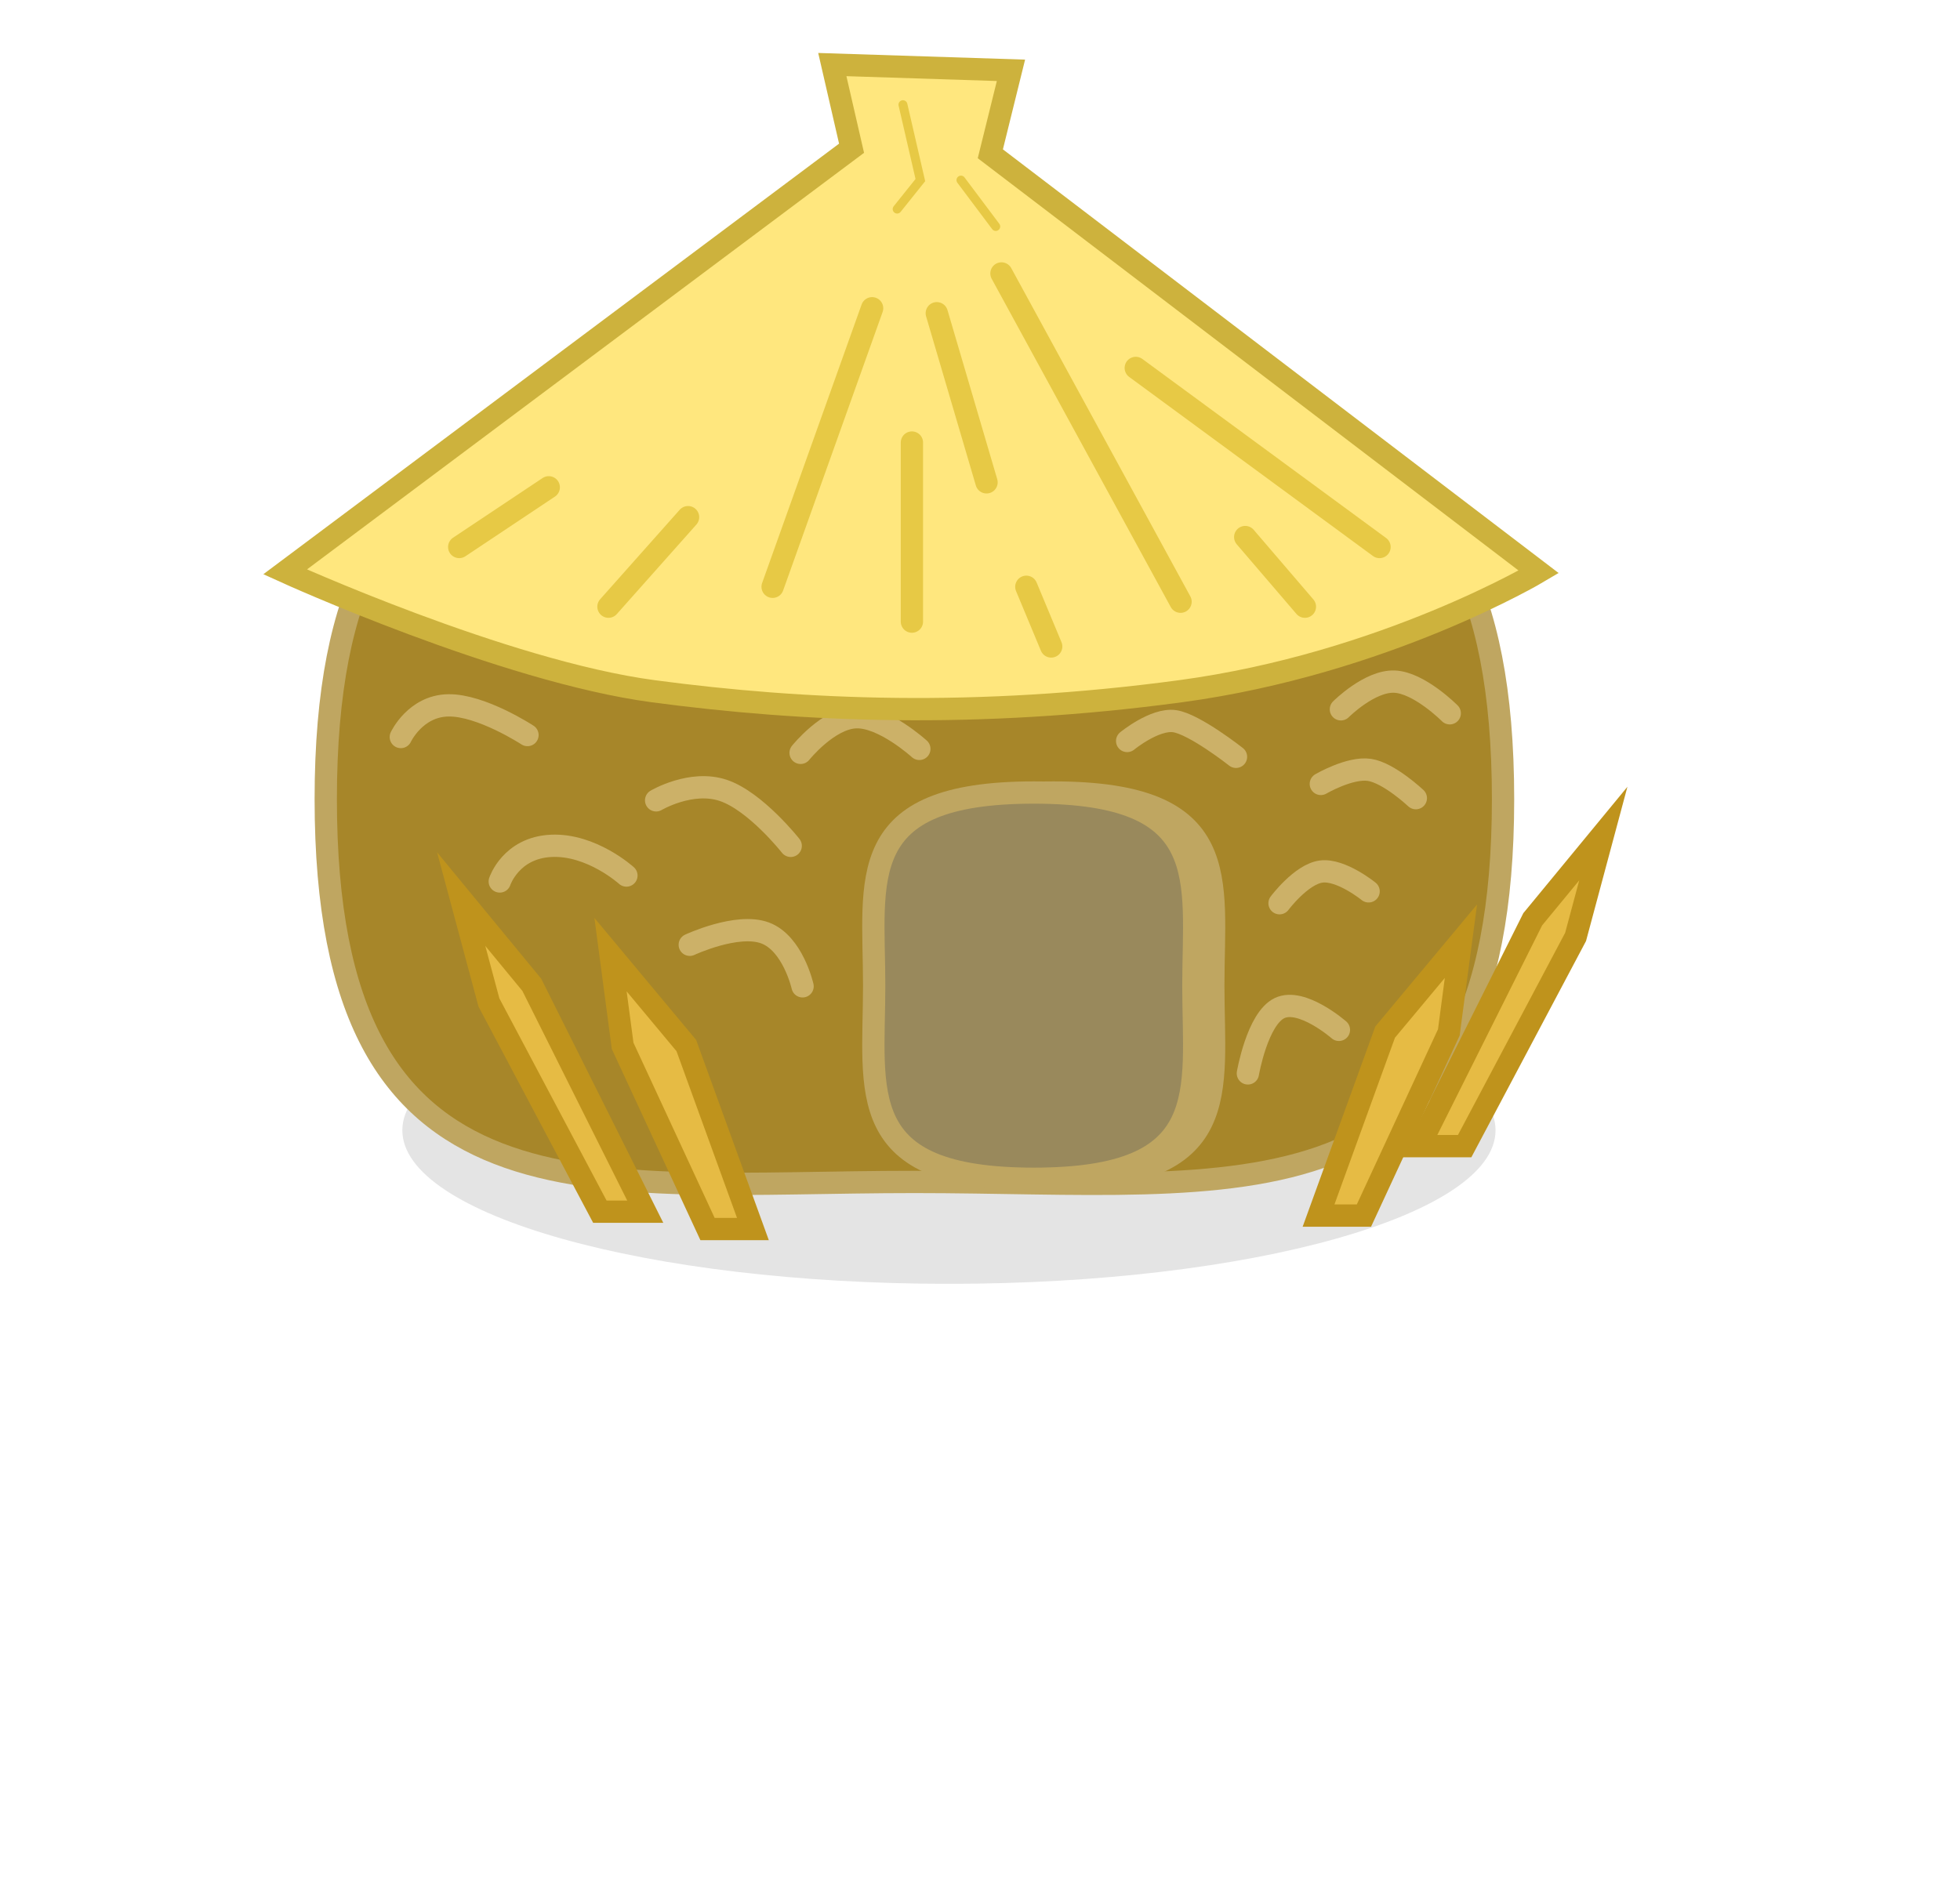 <svg version="1.1" xmlns="http://www.w3.org/2000/svg" xmlns:xlink="http://www.w3.org/1999/xlink" width="219.791" height="213.097" viewBox="0,0,219.791,213.097"><g transform="translate(-133.208,-70.701)"><g data-paper-data="{&quot;isPaintingLayer&quot;:true}" fill-rule="nonzero" stroke-linejoin="miter" stroke-miterlimit="10" stroke-dasharray="" stroke-dashoffset="0" style="mix-blend-mode: normal"><path d="M178.326,197.478c0,-9.511 27.443,-17.221 61.295,-17.221c33.853,0 61.295,7.71 61.295,17.221c0,9.511 -27.443,17.221 -61.295,17.221c-33.853,0 -61.295,-7.71 -61.295,-17.221z" data-paper-data="{&quot;index&quot;:null}" fill-opacity="0.106" fill="#000000" stroke="none" stroke-width="0" stroke-linecap="butt"/><path d="M199.335,122.774l24.719,-18.864" data-paper-data="{&quot;index&quot;:null}" fill="none" stroke="#e7c945" stroke-width="1" stroke-linecap="round"/><path d="M133.208,283.799v-213.097h219.791v213.097z" data-paper-data="{&quot;index&quot;:null}" fill="none" stroke="none" stroke-width="2.5" stroke-linecap="butt"/><path d="M301.757,160.336c0,48.757 -29.554,42.934 -66.01,42.934c-36.456,0 -66.01,5.823 -66.01,-42.934c0,-48.757 29.554,-42.934 66.01,-42.934c36.456,0 66.01,-5.823 66.01,42.934z" data-paper-data="{&quot;index&quot;:null}" fill="#a78629" stroke="#bfa661" stroke-width="2.5" stroke-linecap="butt"/><path d="M251.367,202.916c-20.326,0 -17.899,-9.698 -17.899,-21.661c0,-11.963 -2.428,-21.661 17.899,-21.661c20.326,0 17.898,9.698 17.898,21.661c0,11.963 2.428,21.661 -17.898,21.661z" data-paper-data="{&quot;index&quot;:null}" fill="#99895c" stroke="#bfa661" stroke-width="2.5" stroke-linecap="butt"/><path d="M249.135,202.916c-20.326,0 -17.899,-9.698 -17.899,-21.661c0,-11.963 -2.428,-21.661 17.899,-21.661c20.326,0 17.898,9.698 17.898,21.661c0,11.963 2.428,21.661 -17.898,21.661z" data-paper-data="{&quot;index&quot;:null}" fill="#99895c" stroke="#bfa661" stroke-width="2.5" stroke-linecap="butt"/><path d="M200.476,206.607l-12.441,-23.467l-3.11,-11.593l7.917,9.613l12.723,25.447z" data-paper-data="{&quot;index&quot;:null}" fill="#e6bb44" stroke="#bf931c" stroke-width="2.5" stroke-linecap="butt"/><path d="M212.549,208.554l-9.52,-20.547l-1.358,-10.229l8.501,10.197l7.466,20.579z" data-paper-data="{&quot;index&quot;:null}" fill="#e6bb44" stroke="#bf931c" stroke-width="2.5" stroke-linecap="butt"/><path d="M292.362,199.256l12.723,-25.447l7.917,-9.613l-3.11,11.592l-12.441,23.467z" data-paper-data="{&quot;index&quot;:null}" fill="#e6bb44" stroke="#bf931c" stroke-width="2.5" stroke-linecap="butt"/><path d="M281.068,207.044l7.466,-20.579l8.501,-10.197l-1.358,10.229l-9.52,20.547z" data-paper-data="{&quot;index&quot;:null}" fill="#e6bb44" stroke="#bf931c" stroke-width="2.5" stroke-linecap="butt"/><path d="M281.324,158.628c0,0 3.259,-1.904 5.447,-1.576c2.189,0.328 5.206,3.172 5.206,3.172" data-paper-data="{&quot;index&quot;:null}" fill="none" stroke="#ccb168" stroke-width="2.5" stroke-linecap="round"/><path d="M276.694,172.009c0,0 2.429,-3.253 4.661,-3.551c2.232,-0.298 5.326,2.219 5.326,2.219" data-paper-data="{&quot;index&quot;:null}" fill="none" stroke="#ccb168" stroke-width="2.5" stroke-linecap="round"/><path d="M206.784,160.469c0,0 3.932,-2.332 7.546,-1.11c3.614,1.222 7.546,6.214 7.546,6.214" data-paper-data="{&quot;index&quot;:null}" fill="none" stroke="#ccb168" stroke-width="2.5" stroke-linecap="round"/><path d="M189.251,169.568c0,0 1.237,-3.783 5.77,-3.995c4.533,-0.213 8.433,3.329 8.433,3.329" data-paper-data="{&quot;index&quot;:null}" fill="none" stroke="#ccb168" stroke-width="2.5" stroke-linecap="round"/><path d="M210.557,176.67c0,0 5.307,-2.483 8.433,-1.332c3.127,1.152 4.217,5.992 4.217,5.992" data-paper-data="{&quot;index&quot;:null}" fill="none" stroke="#ccb168" stroke-width="2.5" stroke-linecap="round"/><path d="M273.143,191.096c0,0 1.054,-6.13 3.551,-7.324c2.497,-1.194 6.658,2.441 6.658,2.441" data-paper-data="{&quot;index&quot;:null}" fill="none" stroke="#ccb168" stroke-width="2.5" stroke-linecap="round"/><path d="M222.986,155.142c0,0 3.117,-3.892 6.214,-3.995c3.097,-0.103 7.102,3.551 7.102,3.551" data-paper-data="{&quot;index&quot;:null}" fill="none" stroke="#ccb168" stroke-width="2.5" stroke-linecap="round"/><path d="M178.155,153.367c0,0 1.627,-3.493 5.326,-3.551c3.7,-0.058 8.877,3.329 8.877,3.329" data-paper-data="{&quot;index&quot;:null}" fill="none" stroke="#ccb168" stroke-width="2.5" stroke-linecap="round"/><path d="M259.605,153.811c0,0 3.098,-2.544 5.326,-2.219c2.229,0.324 6.88,3.995 6.88,3.995" data-paper-data="{&quot;index&quot;:null}" fill="none" stroke="#ccb168" stroke-width="2.5" stroke-linecap="round"/><path d="M283.574,150.26c0,0 3.201,-3.208 5.992,-3.107c2.791,0.102 6.214,3.551 6.214,3.551" data-paper-data="{&quot;index&quot;:null}" fill="none" stroke="#ccb168" stroke-width="2.5" stroke-linecap="round"/><path d="M206.46,148.231c-16.788,-2.238 -41.281,-13.388 -41.281,-13.388l63.521,-47.515l-2.158,-9.385l20.034,0.645l-2.314,9.363l61.495,46.892c0,0 -17.275,10.302 -40.165,13.388c-22.89,3.086 -42.344,2.238 -59.132,0z" data-paper-data="{&quot;index&quot;:null}" fill="#ffe77e" stroke="#cdb23d" stroke-width="2.5" stroke-linecap="round"/><path d="M260.571,111.971l27.334,20.083" data-paper-data="{&quot;index&quot;:null}" fill="none" stroke="#e7c945" stroke-width="2.5" stroke-linecap="round"/><path d="M265.592,138.19l-20.082,-36.818" data-paper-data="{&quot;index&quot;:null}" fill="none" stroke="#e7c945" stroke-width="2.5" stroke-linecap="round"/><path d="M243.836,124.801l-5.578,-18.967" data-paper-data="{&quot;index&quot;:null}" fill="none" stroke="#e7c945" stroke-width="2.5" stroke-linecap="round"/><path d="M235.468,120.339v20.083" data-paper-data="{&quot;index&quot;:null}" fill="none" stroke="#e7c945" stroke-width="2.5" stroke-linecap="round"/><path d="M231.005,105.277l-11.157,31.239" data-paper-data="{&quot;index&quot;:null}" fill="none" stroke="#e7c945" stroke-width="2.5" stroke-linecap="round"/><path d="M210.365,128.707l-8.925,10.041" data-paper-data="{&quot;index&quot;:null}" fill="none" stroke="#e7c945" stroke-width="2.5" stroke-linecap="round"/><path d="M194.745,125.359l-10.041,6.694" data-paper-data="{&quot;index&quot;:null}" fill="none" stroke="#e7c945" stroke-width="2.5" stroke-linecap="round"/><path d="M251.088,143.21l-2.789,-6.694" data-paper-data="{&quot;index&quot;:null}" fill="none" stroke="#e7c945" stroke-width="2.5" stroke-linecap="round"/><path d="M272.844,130.938l6.694,7.81" data-paper-data="{&quot;index&quot;:null}" fill="none" stroke="#e7c945" stroke-width="2.5" stroke-linecap="round"/><path d="M234.463,82.443l1.952,8.457l-2.602,3.252" data-paper-data="{&quot;index&quot;:null}" fill="none" stroke="#e7c945" stroke-width="1" stroke-linecap="round"/><path d="M244.87,96.104l-3.903,-5.204" data-paper-data="{&quot;index&quot;:null}" fill="none" stroke="#e7c945" stroke-width="1" stroke-linecap="round"/></g></g></svg>